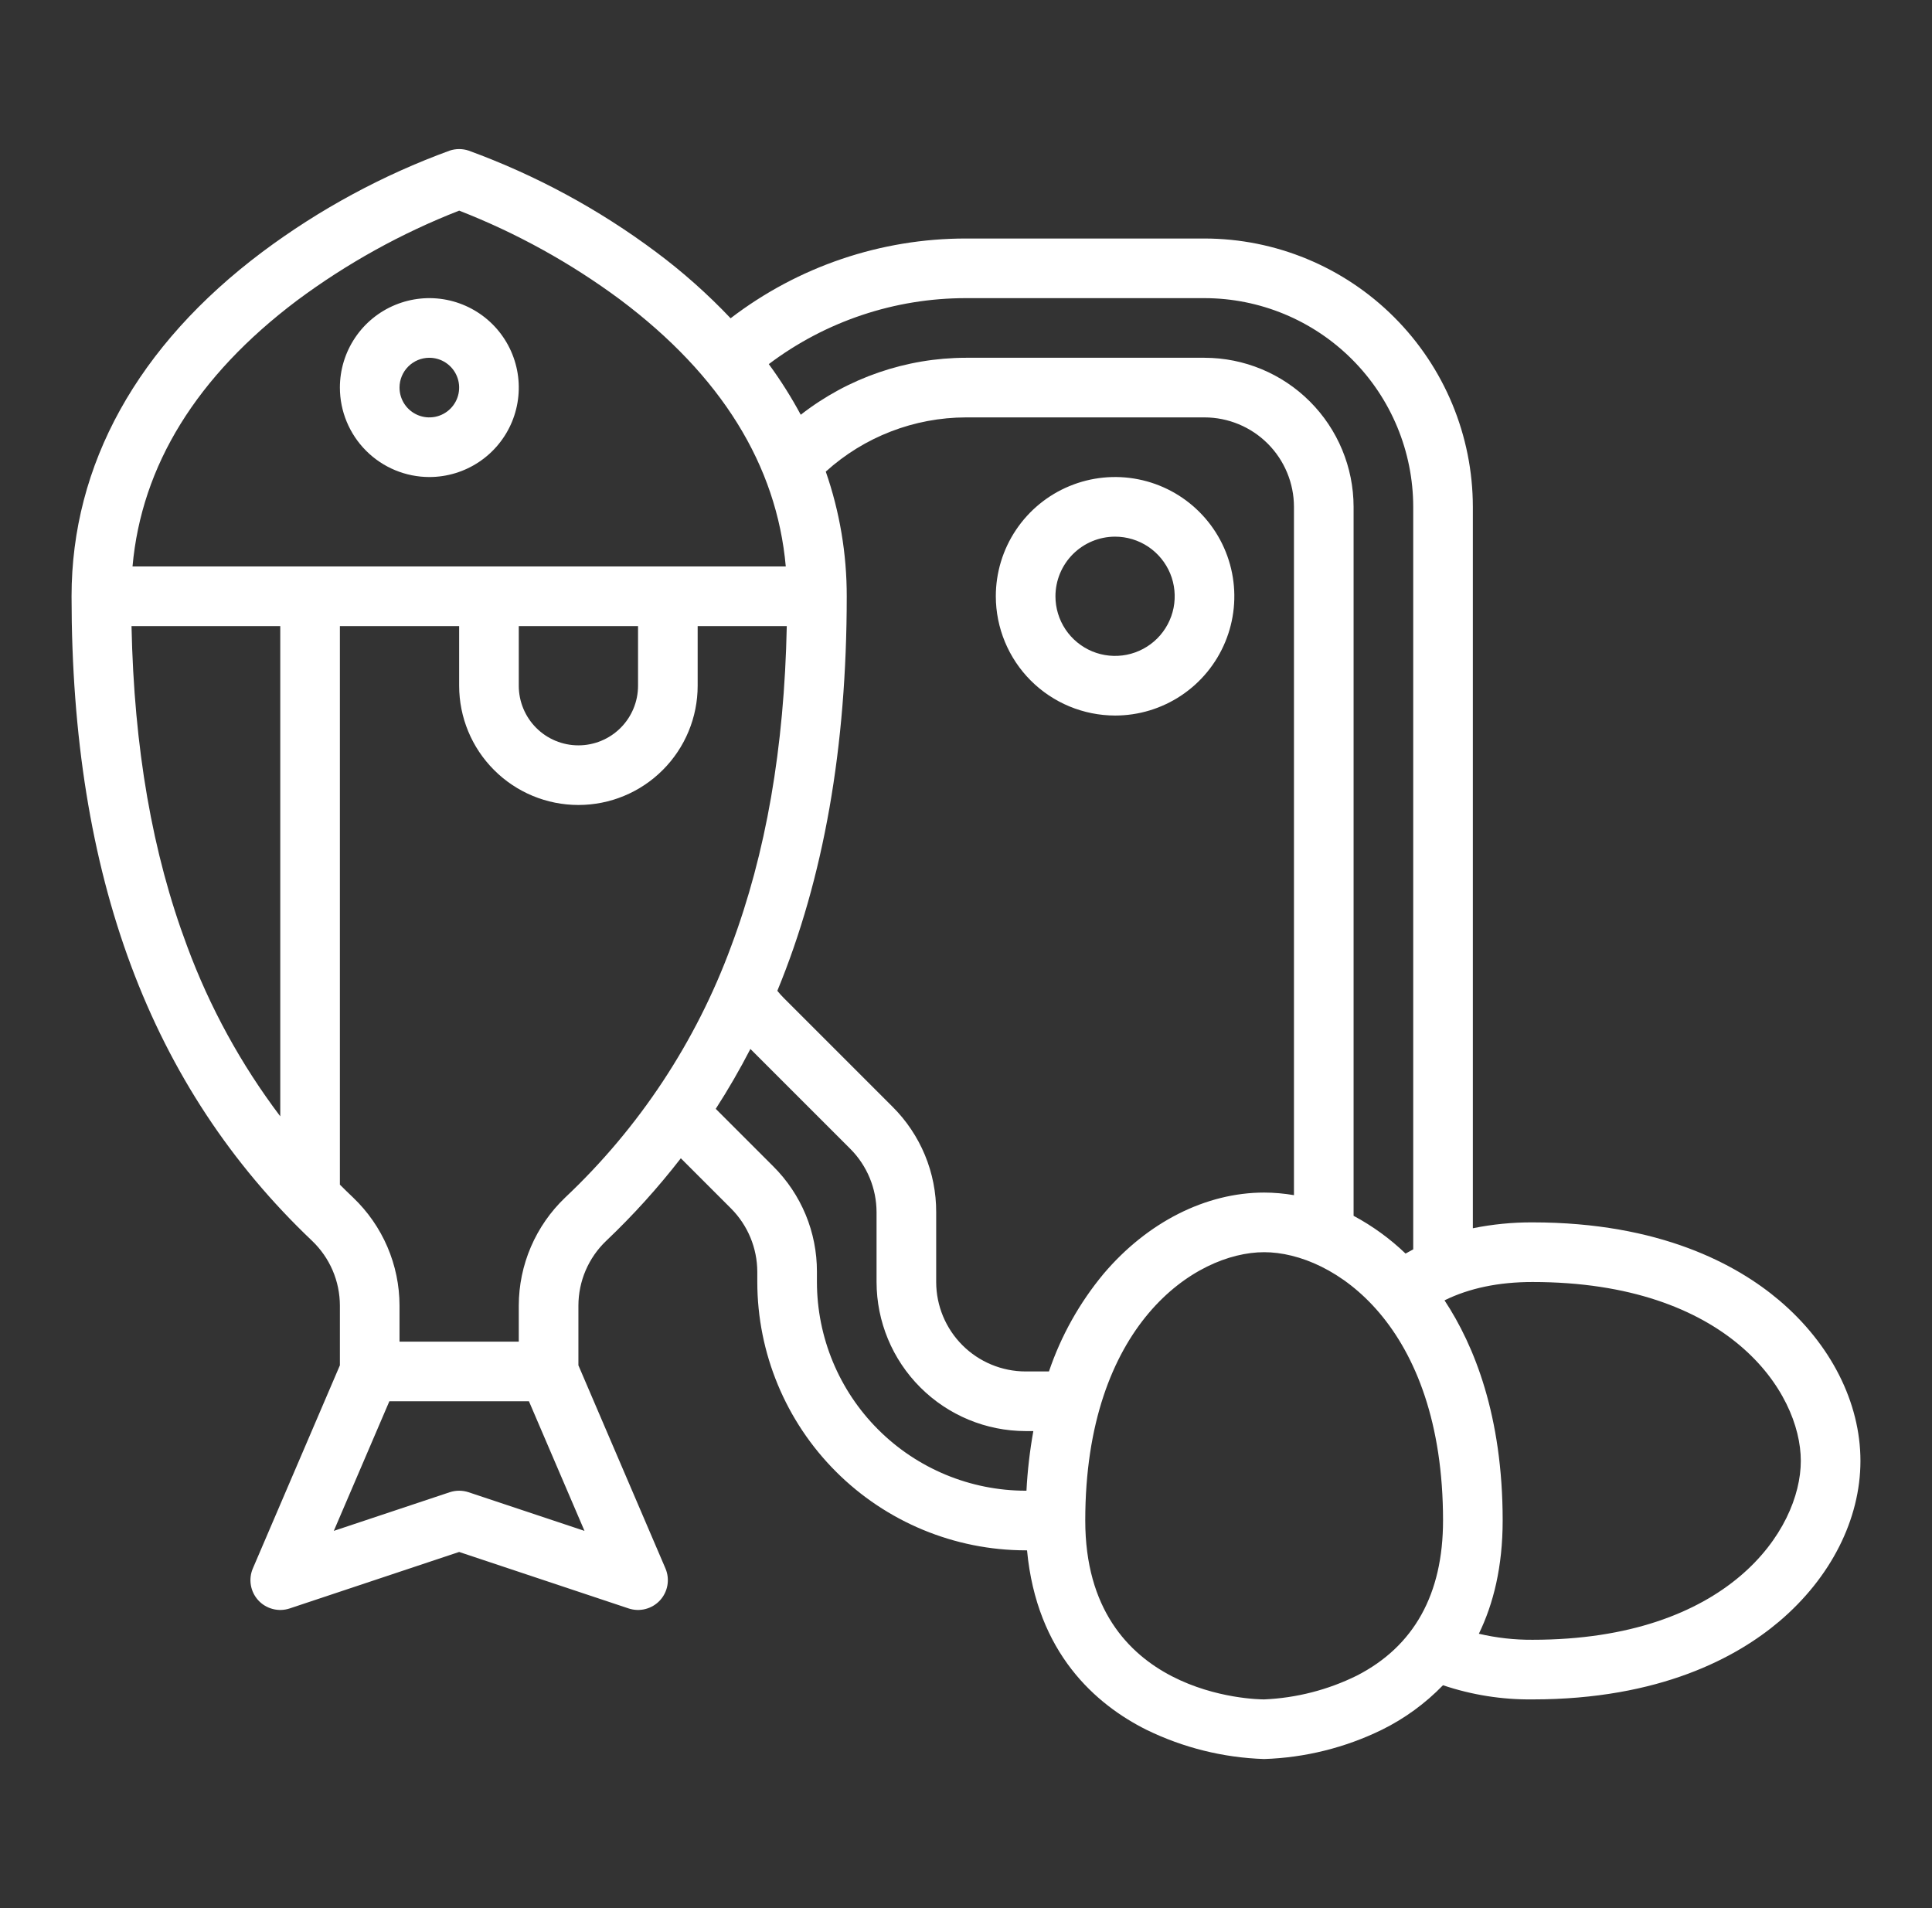 <svg width="81" height="80" viewBox="0 0 81 80" fill="none" xmlns="http://www.w3.org/2000/svg">
<rect x="0" y="0" width="81" height="80" fill="#333333" stroke="none"/>
<path d="M46.75 30C47.739 30 48.706 29.707 49.528 29.157C50.35 28.608 50.991 27.827 51.369 26.913C51.748 26 51.847 24.994 51.654 24.025C51.461 23.055 50.985 22.164 50.285 21.465C49.586 20.765 48.695 20.289 47.725 20.096C46.756 19.903 45.75 20.002 44.837 20.381C43.923 20.759 43.142 21.4 42.593 22.222C42.043 23.044 41.75 24.011 41.75 25C41.752 26.326 42.279 27.596 43.216 28.534C44.154 29.471 45.424 29.998 46.75 30ZM46.75 22.5C47.245 22.5 47.728 22.647 48.139 22.921C48.55 23.196 48.87 23.587 49.06 24.043C49.249 24.5 49.298 25.003 49.202 25.488C49.105 25.973 48.867 26.418 48.518 26.768C48.168 27.117 47.723 27.355 47.238 27.452C46.753 27.548 46.25 27.499 45.793 27.31C45.337 27.12 44.946 26.8 44.671 26.389C44.397 25.978 44.25 25.494 44.25 25C44.251 24.337 44.514 23.702 44.983 23.233C45.452 22.764 46.087 22.501 46.75 22.5Z" fill="white"/>
<path d="M74.589 54.514C72.828 53.025 69.606 51.25 64.25 51.25C63.41 51.246 62.573 51.329 61.75 51.496V21.25C61.747 18.267 60.56 15.408 58.451 13.299C56.342 11.19 53.483 10.003 50.5 10H40.5C36.932 9.998 33.463 11.174 30.631 13.344C29.669 12.329 28.622 11.398 27.5 10.562C25.103 8.771 22.457 7.34 19.645 6.314C19.389 6.229 19.111 6.229 18.855 6.314C16.043 7.34 13.397 8.771 11 10.562C5.766 14.488 3 19.48 3 25C3 36.738 6.299 45.578 13.086 52.025C13.453 52.376 13.746 52.797 13.946 53.263C14.146 53.729 14.249 54.231 14.25 54.739V57.243L10.601 65.758C10.506 65.979 10.477 66.223 10.518 66.461C10.558 66.698 10.667 66.919 10.83 67.097C10.993 67.274 11.204 67.4 11.438 67.46C11.671 67.521 11.917 67.512 12.145 67.436L19.25 65.068L26.355 67.436C26.583 67.512 26.829 67.521 27.062 67.46C27.296 67.4 27.507 67.274 27.67 67.097C27.833 66.919 27.942 66.698 27.982 66.461C28.023 66.223 27.994 65.979 27.899 65.758L24.25 57.243V54.739C24.251 54.231 24.354 53.729 24.554 53.263C24.755 52.796 25.047 52.375 25.414 52.025C26.544 50.952 27.59 49.794 28.544 48.562L30.652 50.67C31.352 51.374 31.747 52.327 31.75 53.32V53.75C31.753 56.733 32.94 59.592 35.049 61.701C37.158 63.81 40.017 64.997 43 65H43.059C43.465 69.314 45.95 71.466 48.066 72.524C49.606 73.276 51.287 73.694 53 73.75C54.713 73.694 56.394 73.276 57.934 72.524C58.889 72.053 59.756 71.421 60.498 70.656C61.706 71.063 62.975 71.264 64.25 71.25C69.606 71.25 72.828 69.475 74.589 67.986C76.757 66.151 78 63.696 78 61.25C78 58.804 76.757 56.349 74.589 54.514ZM40.5 12.5H50.5C52.82 12.503 55.044 13.425 56.684 15.066C58.325 16.706 59.247 18.93 59.25 21.25V52.381C59.142 52.438 59.035 52.497 58.929 52.558C58.279 51.934 57.545 51.401 56.75 50.975V21.25C56.748 19.593 56.089 18.004 54.917 16.833C53.746 15.661 52.157 15.002 50.5 15H40.5C37.989 15.004 35.552 15.844 33.572 17.389C33.175 16.651 32.727 15.941 32.232 15.266C34.614 13.469 37.517 12.498 40.5 12.5ZM37.42 46.402L32.848 41.83C32.757 41.738 32.671 41.642 32.59 41.541C34.538 36.817 35.5 31.331 35.5 25C35.502 23.221 35.205 21.454 34.621 19.773C36.232 18.314 38.327 17.504 40.5 17.5H50.5C51.494 17.501 52.447 17.897 53.15 18.6C53.853 19.303 54.249 20.256 54.25 21.25V50.109C53.837 50.038 53.419 50.001 53 50C50.554 50 48.099 51.243 46.264 53.411C45.258 54.623 44.483 56.008 43.978 57.5H43C42.006 57.499 41.053 57.103 40.35 56.4C39.647 55.697 39.251 54.744 39.25 53.75V50.82C39.252 49.999 39.092 49.186 38.778 48.428C38.463 47.669 38.002 46.981 37.42 46.402ZM12.446 12.603C14.536 11.048 16.825 9.779 19.251 8.831C21.657 9.769 23.926 11.024 26 12.562C30.234 15.738 32.565 19.497 32.944 23.75H5.556C5.933 19.516 8.246 15.771 12.446 12.603ZM21.75 26.25H26.75V28.75C26.75 29.413 26.487 30.049 26.018 30.518C25.549 30.987 24.913 31.25 24.25 31.25C23.587 31.25 22.951 30.987 22.482 30.518C22.013 30.049 21.75 29.413 21.75 28.75V26.25ZM5.514 26.25H11.75V46.804C10.106 44.63 8.79 42.226 7.845 39.67C6.385 35.774 5.62 31.372 5.514 26.25ZM19.645 62.564C19.389 62.479 19.111 62.479 18.855 62.564L13.995 64.184L16.324 58.75H22.176L24.505 64.184L19.645 62.564ZM23.692 50.212C23.08 50.797 22.592 51.499 22.258 52.277C21.924 53.055 21.751 53.892 21.75 54.739V56.25H16.75V54.739C16.749 53.892 16.576 53.055 16.242 52.277C15.908 51.499 15.42 50.797 14.808 50.212C14.619 50.033 14.433 49.851 14.25 49.668V26.25H19.25V28.75C19.25 30.076 19.777 31.348 20.715 32.285C21.652 33.223 22.924 33.75 24.25 33.75C25.576 33.75 26.848 33.223 27.785 32.285C28.723 31.348 29.25 30.076 29.25 28.75V26.25H32.986C32.88 31.372 32.115 35.774 30.655 39.67C29.182 43.676 26.798 47.285 23.692 50.212H23.692ZM34.25 53.75V53.32C34.252 52.499 34.092 51.686 33.778 50.928C33.463 50.169 33.002 49.481 32.42 48.902L30.008 46.49C30.53 45.681 31.014 44.844 31.461 43.979L35.652 48.17C36.353 48.874 36.747 49.827 36.75 50.82V53.75C36.752 55.407 37.411 56.996 38.583 58.167C39.754 59.339 41.343 59.998 43 60H43.323C43.175 60.826 43.078 61.661 43.035 62.5H43C40.68 62.497 38.456 61.575 36.816 59.934C35.175 58.294 34.253 56.07 34.25 53.75ZM56.886 70.253C55.674 70.852 54.35 71.191 53 71.25C52.694 71.25 45.5 71.165 45.5 63.75C45.5 55.554 50.1 52.5 53 52.5C55.9 52.5 60.5 55.554 60.5 63.75C60.5 66.836 59.284 69.024 56.886 70.253ZM64.25 68.75C63.493 68.755 62.739 68.67 62.002 68.497C62.611 67.247 63 65.689 63 63.75C63 59.366 61.811 56.412 60.562 54.519C61.596 54.009 62.831 53.75 64.25 53.75C72.446 53.75 75.5 58.35 75.5 61.25C75.5 64.15 72.446 68.75 64.25 68.75Z" fill="white"/>
<path d="M18 20C18.742 20 19.467 19.78 20.083 19.368C20.7 18.956 21.181 18.37 21.465 17.685C21.748 17 21.823 16.246 21.678 15.518C21.533 14.791 21.176 14.123 20.652 13.598C20.127 13.074 19.459 12.717 18.732 12.572C18.004 12.427 17.25 12.502 16.565 12.786C15.88 13.069 15.294 13.55 14.882 14.167C14.47 14.783 14.25 15.508 14.25 16.25C14.251 17.244 14.647 18.197 15.35 18.9C16.053 19.603 17.006 19.999 18 20ZM18 15C18.247 15 18.489 15.073 18.695 15.211C18.9 15.348 19.06 15.543 19.155 15.772C19.25 16 19.274 16.251 19.226 16.494C19.178 16.736 19.059 16.959 18.884 17.134C18.709 17.309 18.486 17.428 18.244 17.476C18.001 17.524 17.75 17.5 17.522 17.405C17.293 17.31 17.098 17.15 16.961 16.945C16.823 16.739 16.75 16.497 16.75 16.25C16.75 15.919 16.882 15.601 17.116 15.367C17.351 15.132 17.669 15 18 15Z" fill="white"/>
</svg>
